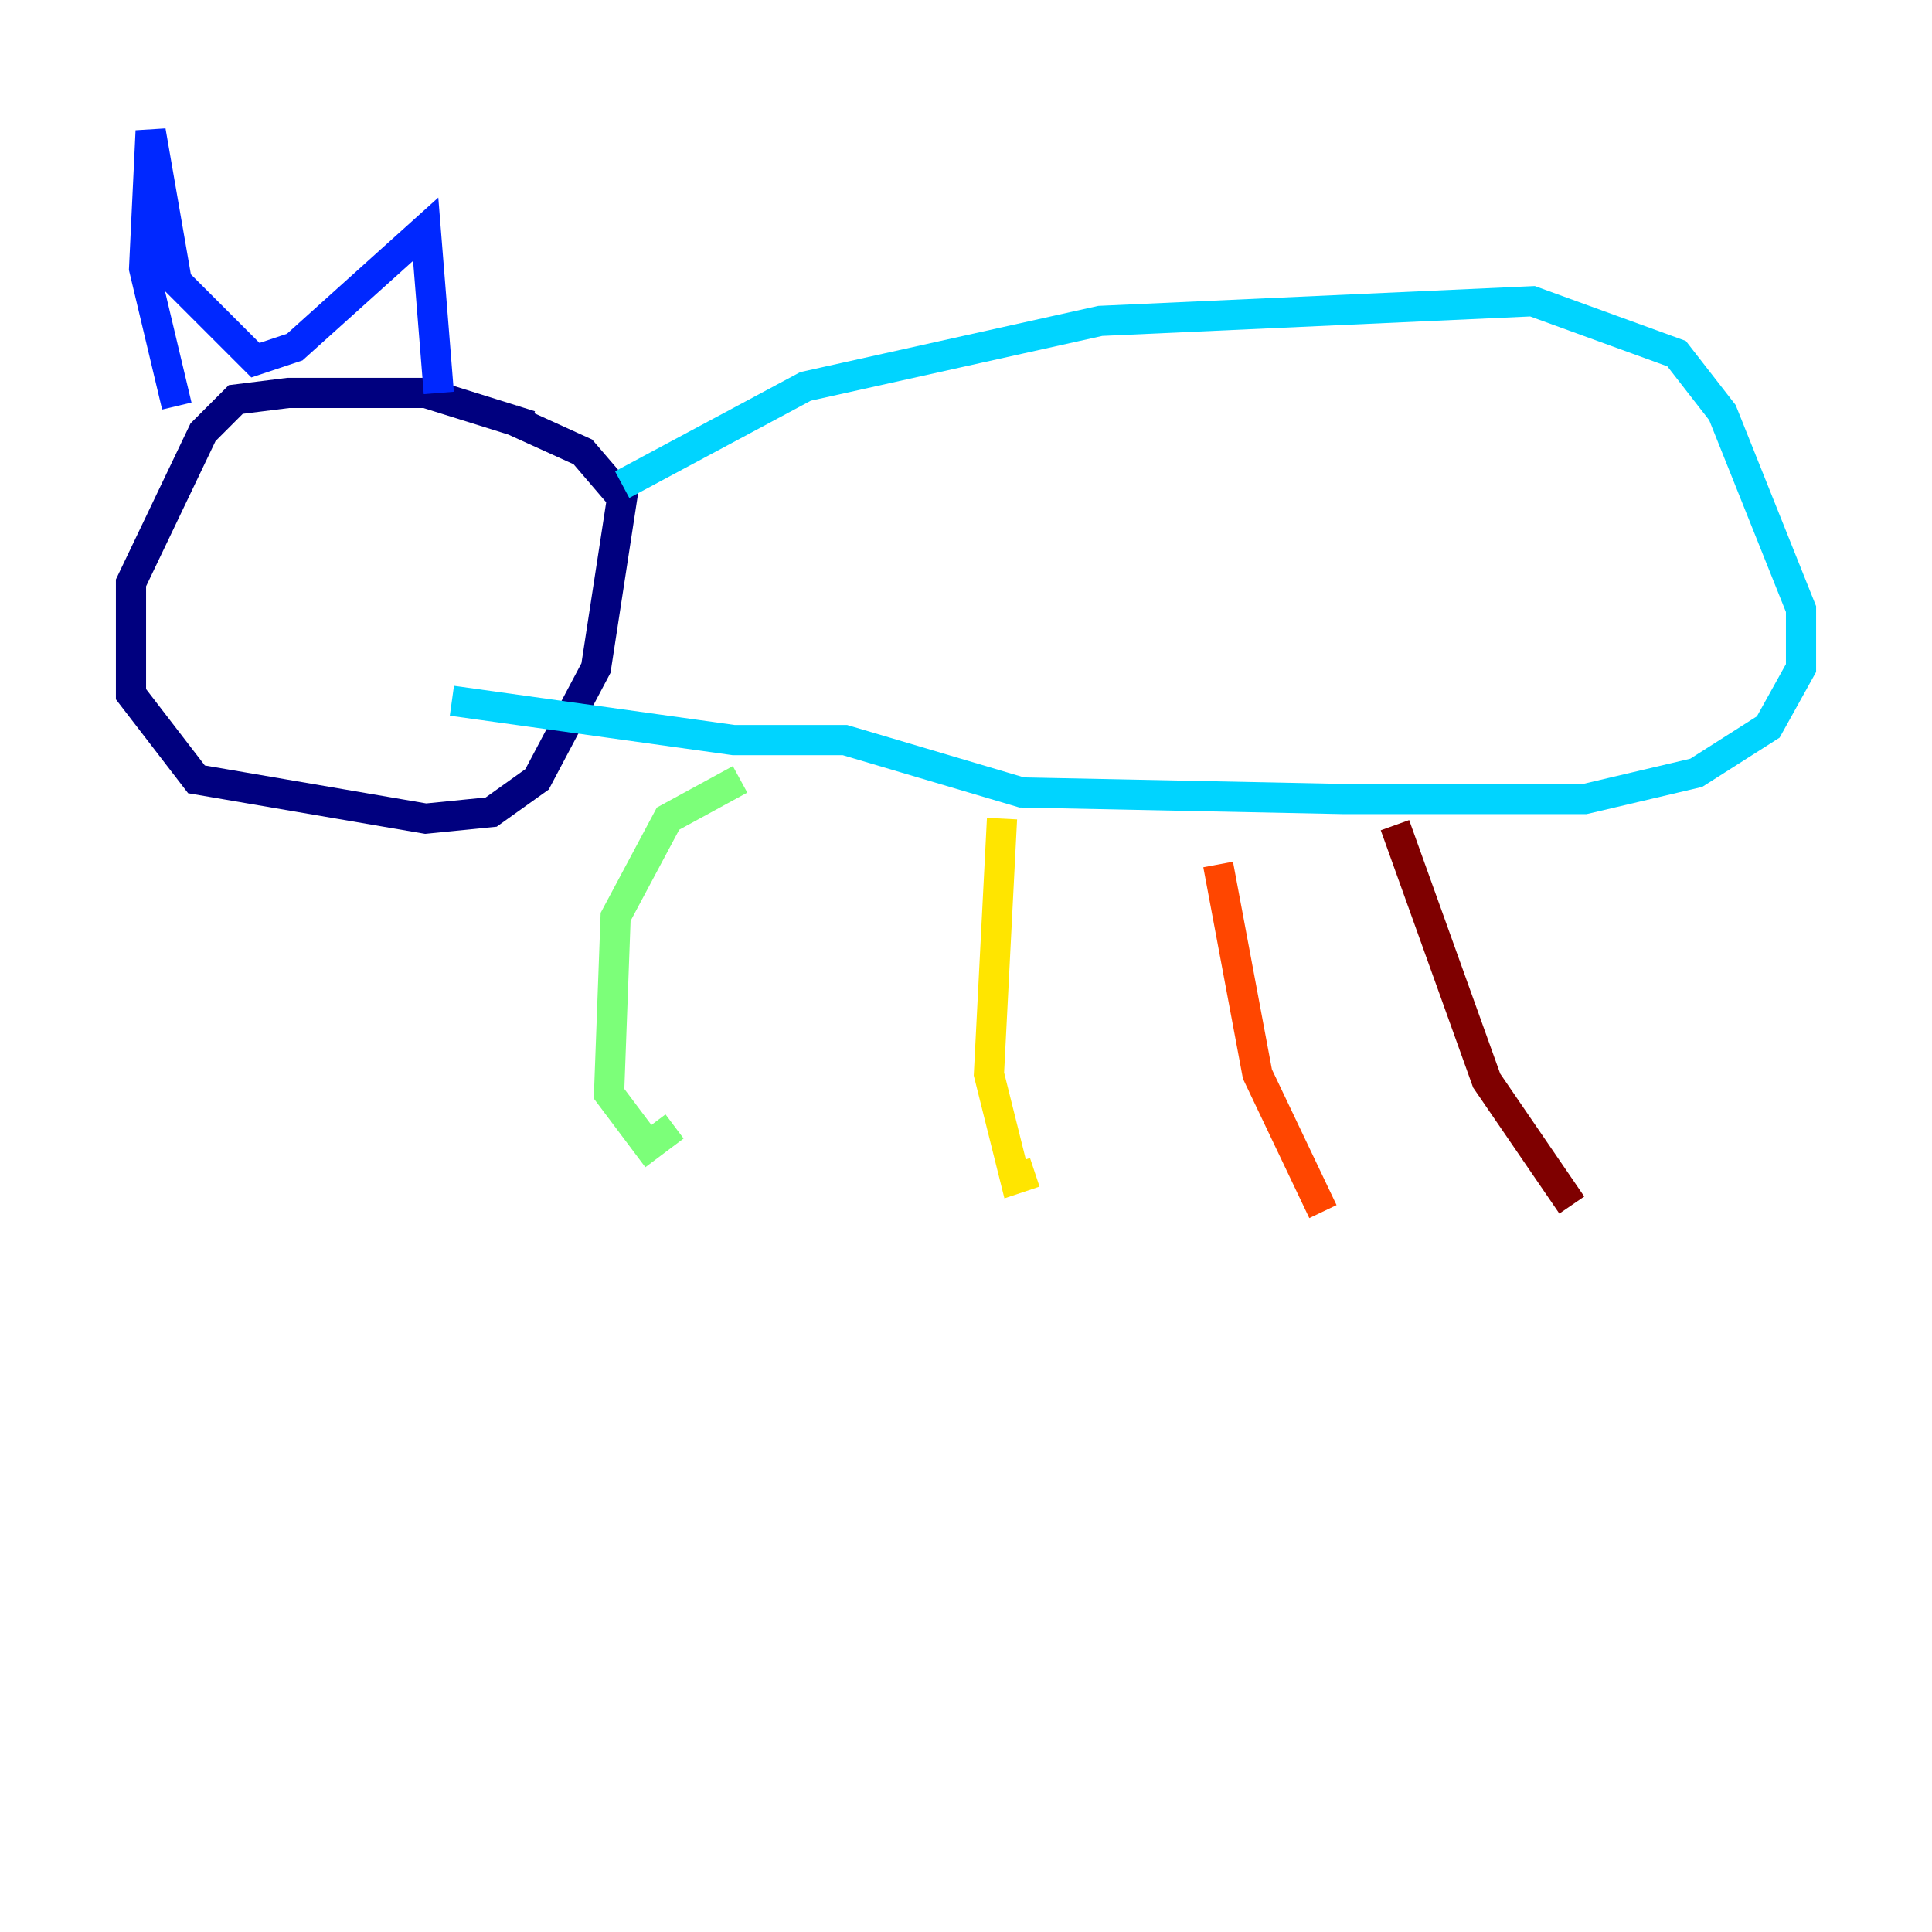 <?xml version="1.0" encoding="utf-8" ?>
<svg baseProfile="tiny" height="128" version="1.2" viewBox="0,0,128,128" width="128" xmlns="http://www.w3.org/2000/svg" xmlns:ev="http://www.w3.org/2001/xml-events" xmlns:xlink="http://www.w3.org/1999/xlink"><defs /><polyline fill="none" points="35.146,28.203 28.203,26.034 19.091,26.034 15.62,26.468 13.451,28.637 8.678,38.617 8.678,45.993 13.017,51.634 28.203,54.237 32.542,53.803 35.58,51.634 39.485,44.258 41.22,32.976 38.617,29.939 33.844,27.77" stroke="#00007f" stroke-width="2" /><polyline fill="none" points="11.715,26.902 9.546,17.79 9.98,8.678 11.715,18.658 16.922,23.864 19.525,22.997 28.203,15.186 29.071,26.034" stroke="#0028ff" stroke-width="2" /><polyline fill="none" points="41.22,32.108 53.37,25.6 72.895,21.261 101.532,19.959 111.078,23.43 114.115,27.336 119.322,40.352 119.322,44.258 117.153,48.163 112.38,51.2 105.003,52.936 88.949,52.936 67.688,52.502 55.973,49.031 48.597,49.031 29.939,46.427" stroke="#00d4ff" stroke-width="2" /><polyline fill="none" points="49.031,51.634 44.258,54.237 40.786,60.746 40.352,72.461 42.956,75.932 44.691,74.63" stroke="#7cff79" stroke-width="2" /><polyline fill="none" points="66.386,54.237 65.519,71.159 67.254,78.102 68.556,77.668" stroke="#ffe500" stroke-width="2" /><polyline fill="none" points="80.705,57.275 83.308,71.159 87.647,80.271" stroke="#ff4600" stroke-width="2" /><polyline fill="none" points="92.42,54.671 98.495,71.593 104.136,79.837" stroke="#7f0000" stroke-width="2" /></svg>